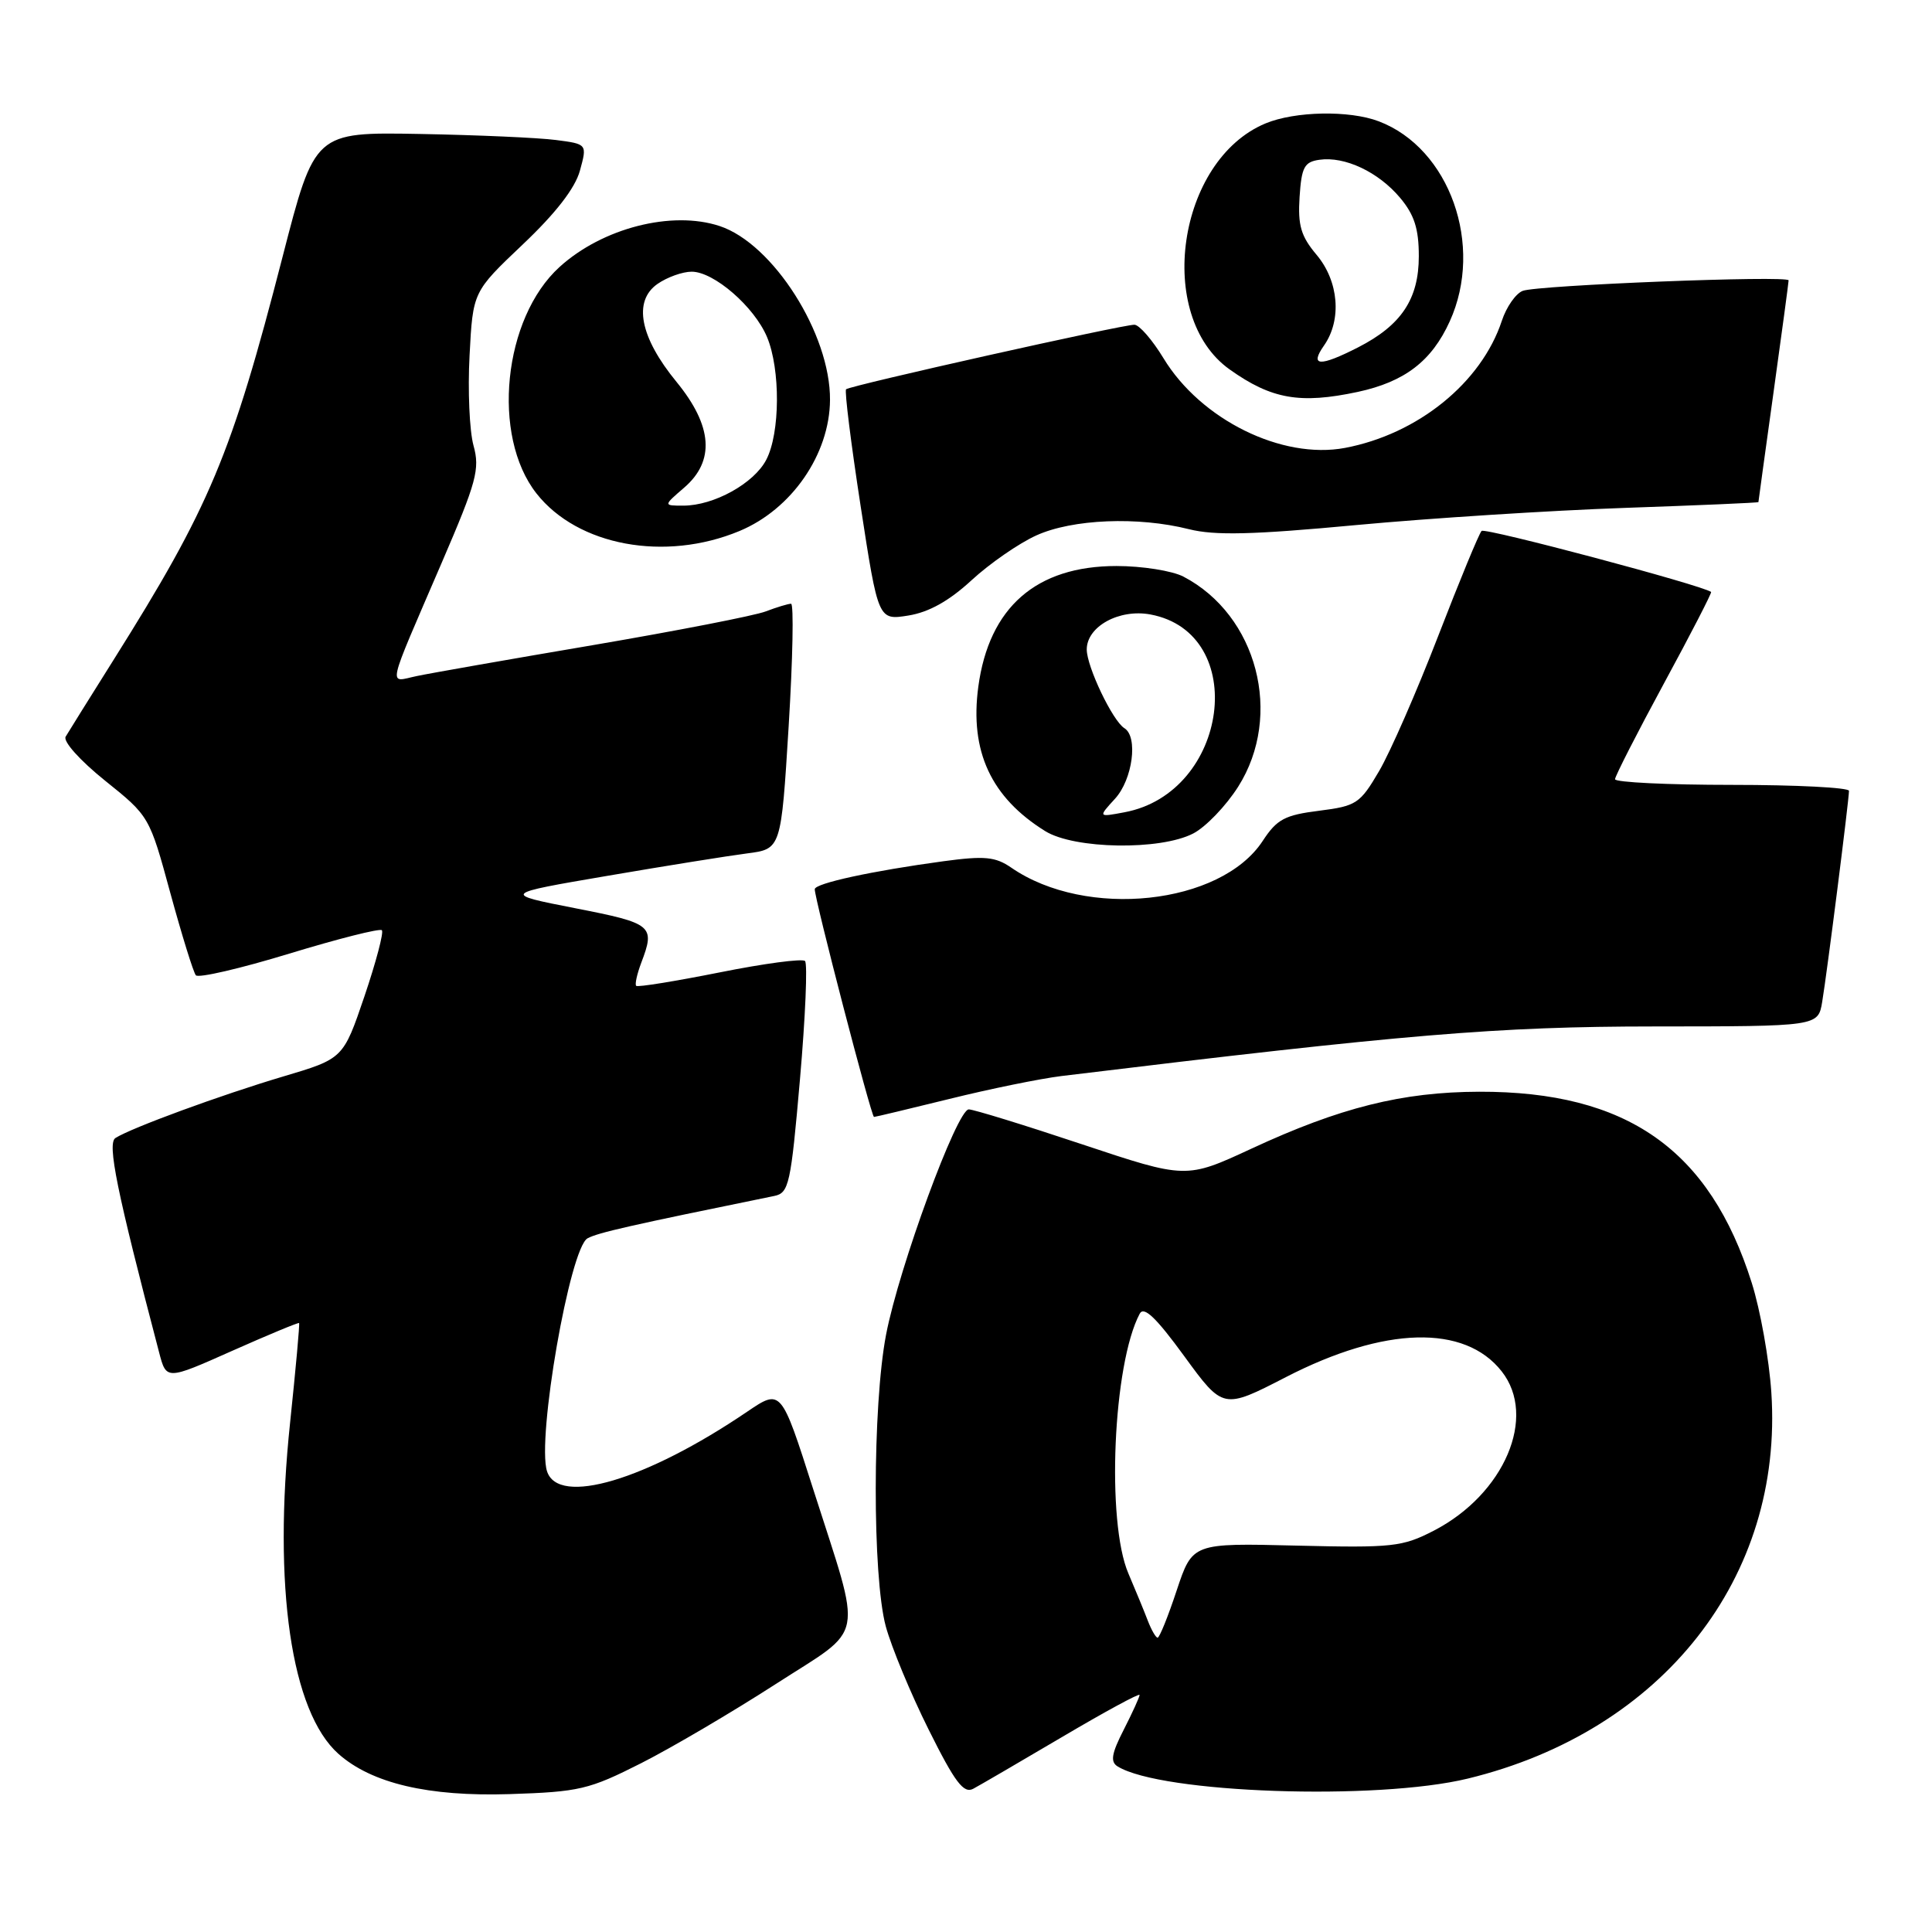 <?xml version="1.0" encoding="UTF-8" standalone="no"?>
<!DOCTYPE svg PUBLIC "-//W3C//DTD SVG 1.1//EN" "http://www.w3.org/Graphics/SVG/1.1/DTD/svg11.dtd" >
<svg xmlns="http://www.w3.org/2000/svg" xmlns:xlink="http://www.w3.org/1999/xlink" version="1.1" viewBox="0 0 256 256">
 <g >
 <path fill="currentColor"
d=" M 84.96 233.63 C 89.06 231.55 97.06 226.84 102.75 223.17 C 114.82 215.38 114.33 217.92 107.73 197.25 C 103.50 184.01 103.50 184.01 99.00 187.06 C 85.62 196.14 73.96 199.60 72.48 194.94 C 71.11 190.61 75.51 165.33 77.86 164.08 C 79.25 163.33 83.49 162.37 102.60 158.47 C 104.54 158.07 104.79 156.94 106.00 143.01 C 106.72 134.74 107.02 127.69 106.67 127.34 C 106.32 126.99 101.23 127.67 95.35 128.85 C 89.47 130.02 84.50 130.83 84.30 130.63 C 84.10 130.44 84.41 129.06 84.97 127.57 C 86.84 122.65 86.49 122.35 76.25 120.35 C 66.50 118.44 66.50 118.44 80.50 116.05 C 88.20 114.73 96.53 113.40 99.00 113.08 C 103.50 112.50 103.50 112.50 104.50 96.25 C 105.05 87.31 105.19 80.00 104.82 80.00 C 104.44 80.00 102.92 80.46 101.45 81.02 C 99.98 81.58 89.71 83.58 78.64 85.47 C 67.56 87.35 57.03 89.20 55.23 89.58 C 51.41 90.37 51.08 91.88 58.55 74.52 C 63.15 63.84 63.61 62.16 62.74 59.03 C 62.21 57.10 61.97 51.73 62.22 47.09 C 62.66 38.66 62.66 38.66 69.26 32.40 C 73.62 28.27 76.20 24.95 76.84 22.62 C 77.81 19.09 77.81 19.09 73.66 18.55 C 71.37 18.25 63.25 17.89 55.60 17.75 C 41.70 17.50 41.70 17.50 37.45 34.00 C 30.67 60.33 27.80 67.16 15.01 87.50 C 11.90 92.45 9.06 97.00 8.70 97.61 C 8.33 98.24 10.60 100.77 13.92 103.44 C 19.78 108.14 19.81 108.18 22.57 118.33 C 24.10 123.92 25.62 128.83 25.95 129.23 C 26.28 129.63 31.85 128.34 38.33 126.36 C 44.80 124.39 50.32 122.99 50.60 123.26 C 50.87 123.53 49.83 127.47 48.29 132.02 C 45.48 140.28 45.48 140.28 37.49 142.65 C 29.26 145.10 17.42 149.44 15.30 150.79 C 14.18 151.50 15.46 157.78 21.08 179.19 C 22.04 182.88 22.04 182.88 30.75 179.00 C 35.54 176.87 39.54 175.21 39.63 175.31 C 39.73 175.42 39.19 181.35 38.44 188.50 C 36.15 210.20 38.58 226.83 44.85 232.40 C 49.24 236.30 56.76 238.07 67.50 237.73 C 76.78 237.43 78.04 237.13 84.96 233.63 Z  M 140.77 230.14 C 146.39 226.82 151.00 224.32 151.00 224.59 C 151.00 224.86 150.06 226.92 148.91 229.18 C 147.28 232.36 147.10 233.45 148.09 234.06 C 153.85 237.62 182.40 238.61 194.50 235.67 C 220.32 229.39 236.35 209.00 234.71 184.50 C 234.42 180.10 233.25 173.57 232.12 170.00 C 226.54 152.30 215.57 144.61 196.00 144.66 C 185.80 144.69 177.57 146.75 165.83 152.20 C 157.16 156.22 157.16 156.22 143.33 151.61 C 135.72 149.07 128.99 147.00 128.37 147.00 C 126.81 147.00 119.13 167.90 117.41 176.84 C 115.60 186.24 115.58 208.86 117.37 215.50 C 118.12 218.25 120.67 224.41 123.05 229.18 C 126.53 236.17 127.69 237.70 128.96 237.02 C 129.82 236.56 135.14 233.46 140.77 230.14 Z  M 125.82 145.61 C 131.14 144.29 137.82 142.93 140.65 142.58 C 186.22 137.04 198.39 136.02 219.20 136.01 C 240.91 136.00 240.91 136.00 241.45 132.75 C 242.08 129.00 245.00 105.98 245.00 104.79 C 245.00 104.36 238.03 104.00 229.50 104.00 C 220.97 104.00 214.00 103.66 214.00 103.25 C 214.01 102.84 216.92 97.13 220.48 90.56 C 224.04 84.00 226.85 78.54 226.73 78.44 C 225.61 77.56 196.78 69.89 196.32 70.35 C 195.98 70.69 193.40 76.95 190.57 84.27 C 187.74 91.60 184.22 99.65 182.74 102.17 C 180.21 106.49 179.74 106.80 174.78 107.43 C 170.24 108.00 169.20 108.55 167.32 111.42 C 161.77 119.91 143.92 121.82 134.00 114.97 C 131.89 113.52 130.48 113.38 125.00 114.12 C 115.57 115.40 108.01 117.04 107.96 117.82 C 107.90 118.95 115.45 148.00 115.81 148.00 C 115.99 148.00 120.49 146.92 125.82 145.61 Z  M 158.11 110.44 C 159.76 109.59 162.44 106.80 164.06 104.25 C 170.06 94.78 166.60 81.51 156.80 76.40 C 155.31 75.63 151.33 75.00 147.94 75.00 C 137.30 75.00 131.05 80.47 129.63 91.00 C 128.48 99.55 131.32 105.67 138.50 110.13 C 142.35 112.52 153.73 112.71 158.11 110.44 Z  M 128.74 76.88 C 131.15 74.66 135.01 71.99 137.31 70.95 C 142.10 68.77 150.80 68.42 157.54 70.12 C 160.98 70.98 165.97 70.86 179.74 69.57 C 189.51 68.66 205.49 67.64 215.25 67.30 C 225.01 66.96 233.00 66.62 233.00 66.53 C 233.00 66.45 233.90 59.91 235.00 52.00 C 236.10 44.09 237.00 37.41 237.00 37.15 C 237.00 36.47 203.75 37.78 201.77 38.54 C 200.85 38.89 199.60 40.68 199.00 42.51 C 196.29 50.71 187.88 57.52 178.22 59.35 C 169.86 60.92 159.11 55.61 154.17 47.47 C 152.70 45.05 150.97 43.05 150.32 43.03 C 148.83 42.99 112.63 51.09 112.11 51.58 C 111.89 51.79 112.76 58.76 114.04 67.07 C 116.37 82.20 116.37 82.20 120.37 81.56 C 123.09 81.12 125.76 79.63 128.74 76.88 Z  M 97.99 70.36 C 104.90 67.48 109.93 60.20 109.98 53.00 C 110.05 44.27 102.44 32.29 95.35 29.95 C 89.02 27.86 79.83 30.21 74.15 35.37 C 66.67 42.16 65.08 57.75 71.09 65.39 C 76.55 72.33 88.12 74.47 97.99 70.36 Z  M 179.91 51.93 C 186.13 50.59 189.71 47.85 192.10 42.58 C 196.67 32.52 192.09 19.63 182.68 16.07 C 178.79 14.59 171.58 14.73 167.67 16.36 C 156.00 21.24 153.00 41.88 162.93 48.95 C 168.48 52.90 172.27 53.56 179.91 51.93 Z  M 152.09 214.75 C 151.62 213.51 150.46 210.70 149.52 208.50 C 146.57 201.64 147.48 180.71 151.02 174.07 C 151.57 173.04 153.18 174.57 156.92 179.70 C 162.07 186.76 162.07 186.76 170.40 182.47 C 183.47 175.74 194.07 175.46 198.98 181.71 C 203.72 187.72 199.34 197.98 189.99 202.82 C 185.82 204.97 184.53 205.11 171.76 204.80 C 158.01 204.46 158.01 204.46 155.92 210.73 C 154.78 214.18 153.64 217.00 153.39 217.00 C 153.15 217.00 152.57 215.99 152.09 214.75 Z  M 147.75 105.83 C 150.08 103.28 150.83 97.63 148.99 96.49 C 147.44 95.54 144.00 88.34 144.00 86.06 C 144.00 83.01 148.30 80.65 152.44 81.42 C 165.61 83.89 162.84 105.04 149.00 107.63 C 145.50 108.29 145.50 108.29 147.75 105.83 Z  M 90.64 64.63 C 94.76 61.09 94.43 56.45 89.64 50.60 C 84.79 44.69 83.86 39.91 87.11 37.63 C 88.40 36.73 90.44 36.00 91.65 36.00 C 94.60 36.00 99.95 40.64 101.64 44.67 C 103.42 48.95 103.38 57.37 101.54 60.91 C 99.92 64.05 94.59 67.00 90.54 67.00 C 87.89 67.00 87.89 67.00 90.64 64.63 Z  M 175.44 45.78 C 177.82 42.38 177.40 37.26 174.45 33.76 C 172.38 31.30 171.96 29.87 172.20 26.11 C 172.46 22.14 172.83 21.45 174.84 21.17 C 178.20 20.69 182.65 22.79 185.52 26.21 C 187.40 28.45 188.00 30.30 188.00 33.94 C 188.00 39.63 185.68 43.10 179.95 46.03 C 174.85 48.63 173.50 48.55 175.44 45.78 Z "/>
</g>
</svg>